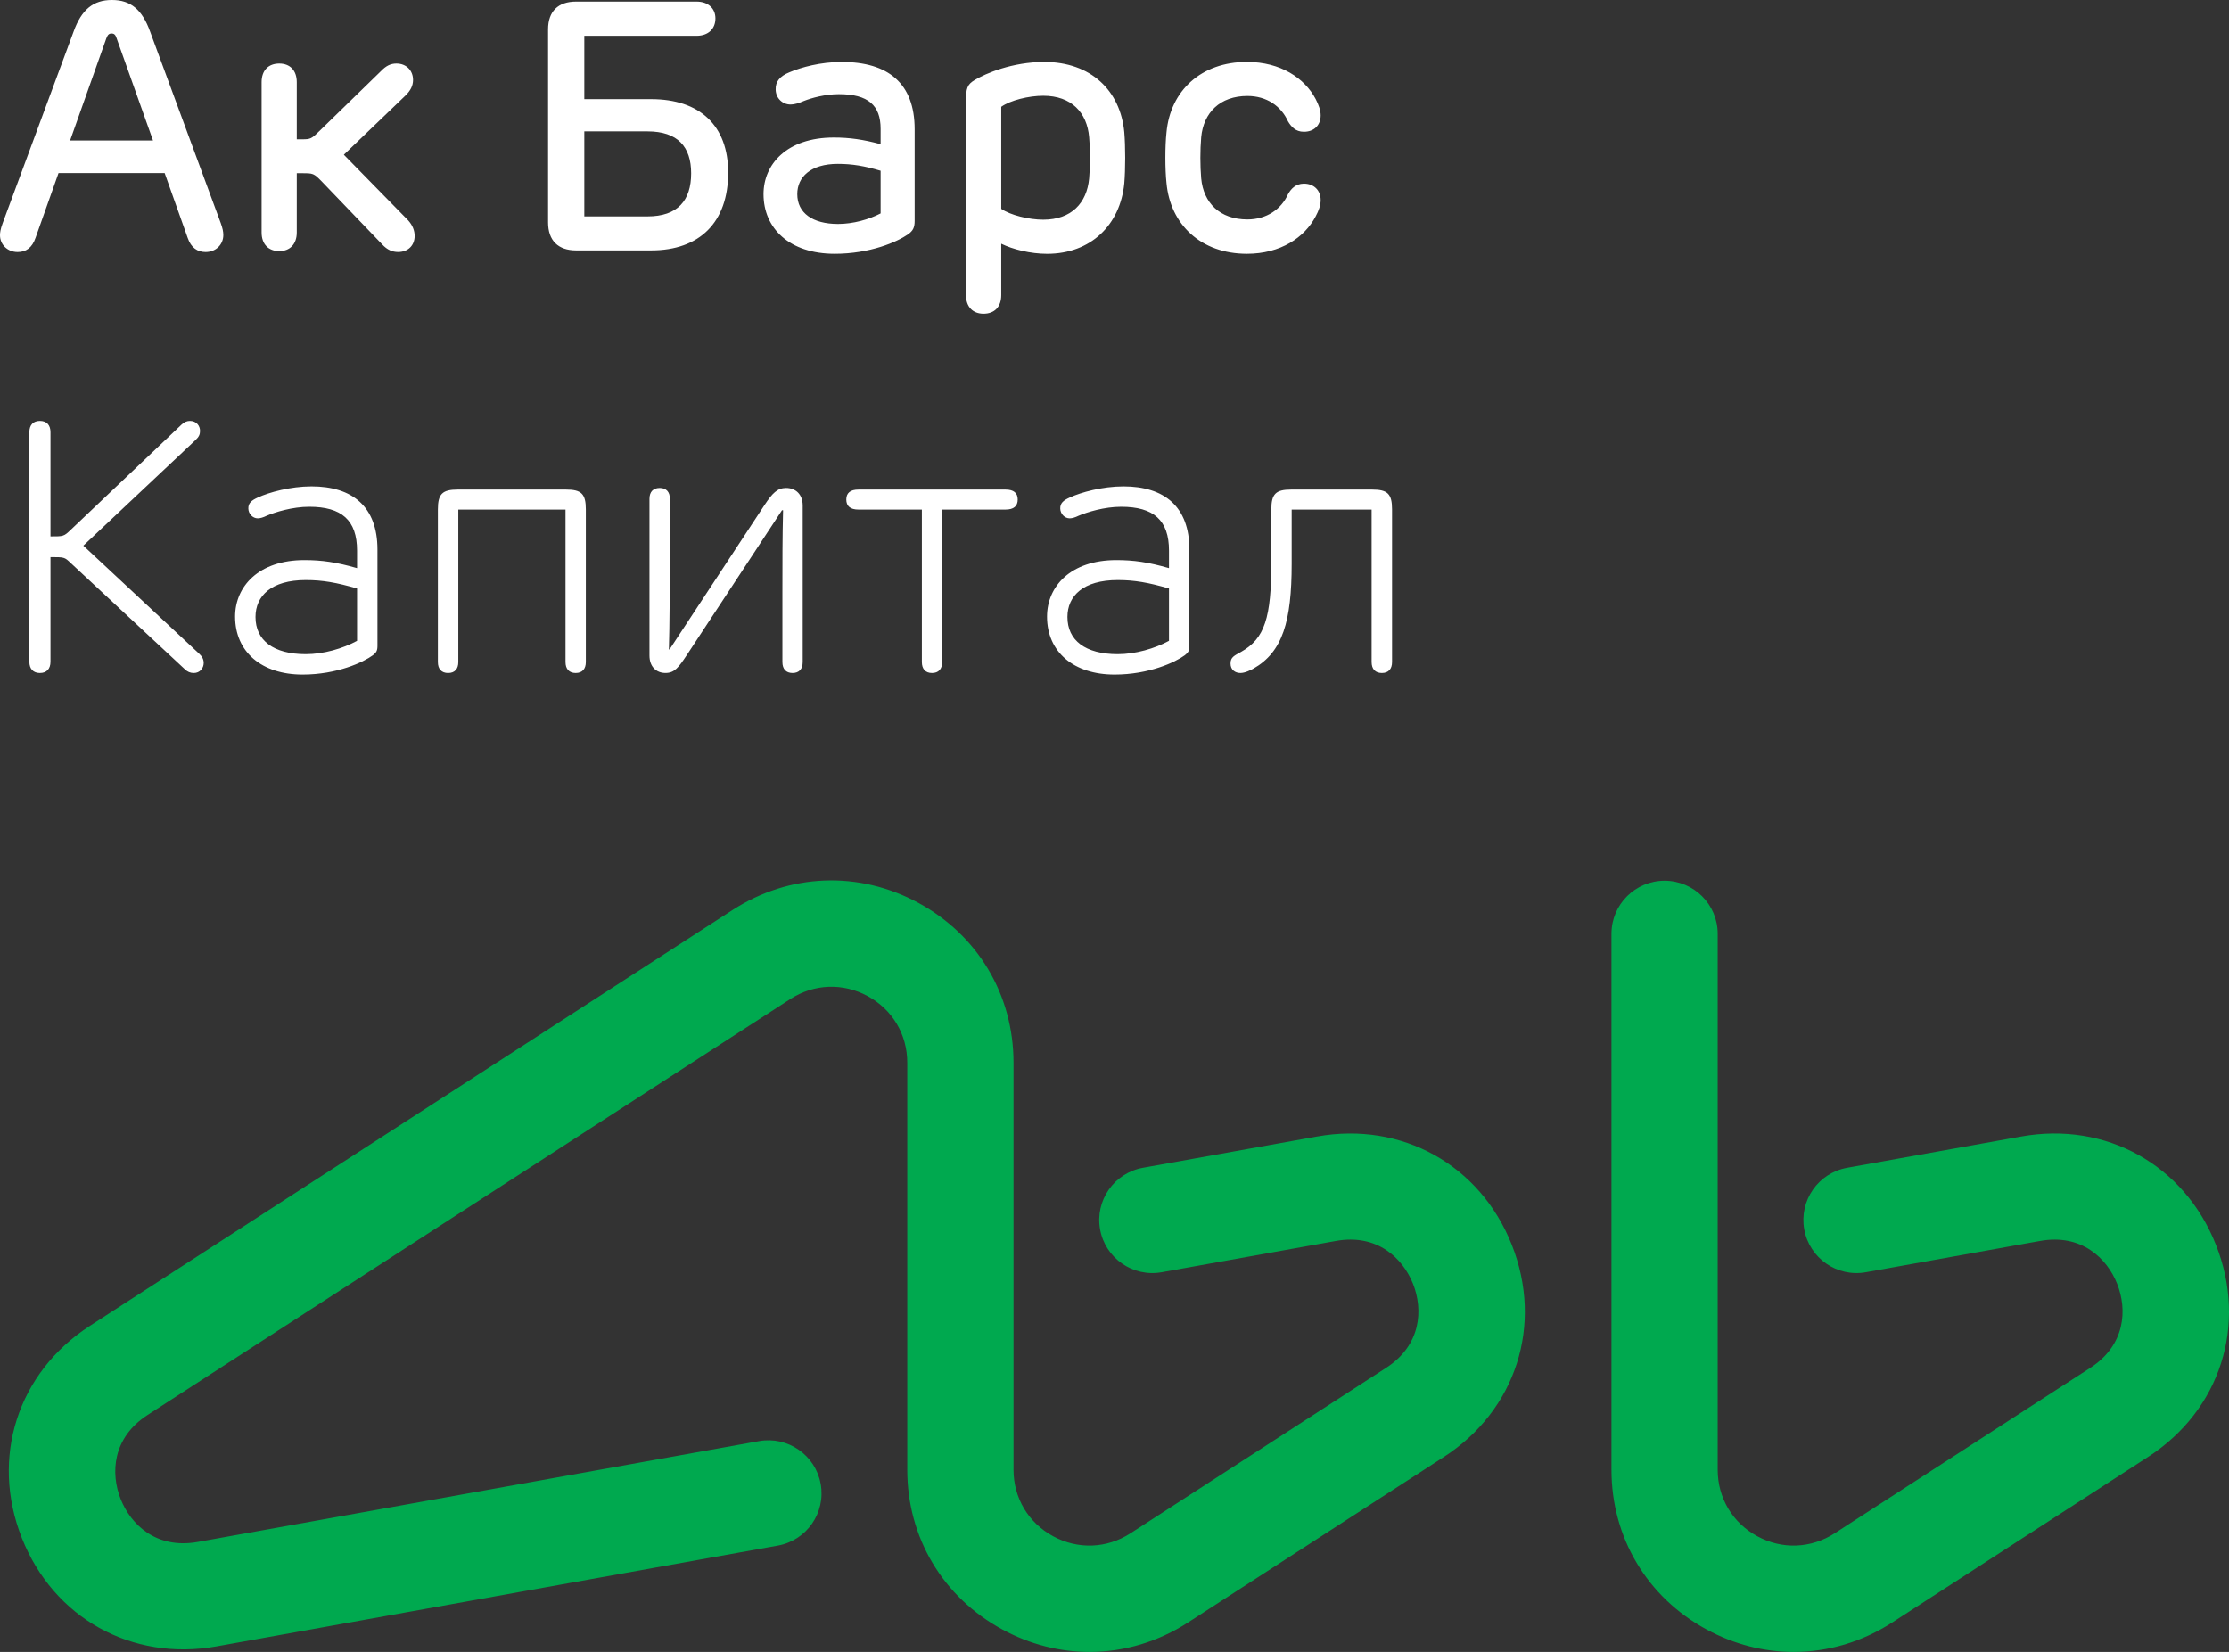<svg width="85" height="63" viewBox="0 0 85 63" fill="none" xmlns="http://www.w3.org/2000/svg">
<rect x="0" y="0" width="85" height="63" fill="#333333" stroke="none"/>
<g clip-path="url(#clip0_71_4372)">
<path d="M8.417 8.506L5.722 1.199C5.422 0.368 4.985 0 4.268 0C3.554 0 3.109 0.368 2.809 1.199L0.102 8.51C0.015 8.746 0 8.874 0 8.973C0 9.322 0.281 9.611 0.672 9.611C0.987 9.611 1.226 9.455 1.359 9.061L2.232 6.6H6.279L7.156 9.069C7.289 9.455 7.533 9.611 7.84 9.611C8.235 9.611 8.516 9.323 8.516 8.966C8.516 8.833 8.49 8.711 8.417 8.506ZM2.673 5.359L4.054 1.464C4.108 1.324 4.153 1.278 4.256 1.278C4.354 1.278 4.404 1.324 4.449 1.464L5.835 5.359H2.673ZM15.565 8.404L13.112 5.901L15.462 3.644C15.652 3.458 15.751 3.272 15.751 3.049C15.751 2.688 15.496 2.423 15.117 2.423C14.9 2.423 14.726 2.506 14.532 2.707L12.194 4.984C11.878 5.295 11.845 5.313 11.518 5.313H11.317V3.133C11.317 2.681 11.055 2.423 10.649 2.423C10.239 2.423 9.976 2.681 9.976 3.133V8.867C9.976 9.314 10.239 9.576 10.649 9.576C11.054 9.576 11.317 9.314 11.317 8.867V6.606H11.526C11.94 6.606 11.966 6.61 12.262 6.913L14.575 9.322C14.768 9.53 14.962 9.61 15.182 9.61C15.558 9.61 15.812 9.363 15.812 8.996C15.811 8.798 15.739 8.598 15.565 8.404ZM21.968 9.549H24.834C26.679 9.549 27.768 8.479 27.768 6.583C27.768 4.782 26.679 3.781 24.834 3.781H22.282V1.365H26.565C26.997 1.365 27.282 1.111 27.282 0.702C27.282 0.315 26.997 0.061 26.565 0.061H21.967C21.283 0.061 20.9 0.433 20.9 1.122V8.483C20.901 9.174 21.284 9.549 21.968 9.549ZM22.282 8.252V5.01H24.689C25.847 5.01 26.356 5.601 26.356 6.61C26.356 7.642 25.847 8.253 24.689 8.253H22.282V8.252ZM31.831 9.678C33.182 9.678 34.215 9.223 34.624 8.939C34.811 8.806 34.879 8.685 34.879 8.427V4.93C34.879 3.171 33.861 2.363 32.1 2.363C31.295 2.363 30.558 2.563 30.103 2.757C29.735 2.905 29.571 3.117 29.579 3.406C29.579 3.739 29.834 3.986 30.148 3.986C30.304 3.986 30.471 3.929 30.65 3.853C30.957 3.731 31.474 3.591 31.99 3.591C33.11 3.591 33.581 4.02 33.581 4.911V5.499C32.924 5.321 32.4 5.245 31.796 5.245C30 5.245 29.116 6.269 29.116 7.403C29.116 8.711 30.107 9.678 31.831 9.678ZM31.956 8.541C30.991 8.541 30.403 8.124 30.403 7.403C30.403 6.751 30.912 6.25 31.952 6.25C32.495 6.25 32.97 6.33 33.581 6.512V8.139C33.136 8.37 32.533 8.541 31.956 8.541ZM42.873 5.044C42.725 3.451 41.594 2.363 39.825 2.363C38.598 2.363 37.584 2.803 37.178 3.046C36.874 3.224 36.837 3.371 36.837 3.872V11.256C36.837 11.704 37.098 11.965 37.505 11.965C37.923 11.965 38.181 11.704 38.181 11.256V9.295C38.617 9.508 39.289 9.679 39.931 9.679C41.594 9.679 42.718 8.579 42.873 6.994C42.919 6.459 42.919 5.579 42.873 5.044ZM41.533 6.804C41.446 7.744 40.857 8.378 39.783 8.378C39.229 8.378 38.523 8.203 38.181 7.964V4.073C38.522 3.826 39.229 3.652 39.783 3.652C40.857 3.652 41.454 4.29 41.533 5.234C41.578 5.7 41.578 6.303 41.533 6.804ZM45.806 5.234C45.893 4.297 46.523 3.66 47.568 3.66C48.304 3.66 48.855 4.046 49.117 4.63C49.238 4.831 49.405 5.024 49.713 5.024C50.1 5.032 50.362 4.782 50.362 4.402C50.362 4.209 50.29 4.008 50.169 3.773C49.751 2.984 48.84 2.362 47.549 2.362C45.799 2.362 44.626 3.465 44.482 5.051C44.425 5.578 44.425 6.451 44.482 6.978C44.626 8.566 45.799 9.678 47.549 9.678C48.84 9.678 49.751 9.052 50.169 8.256C50.294 8.025 50.362 7.824 50.362 7.63C50.362 7.255 50.1 7 49.713 7.004C49.405 7.011 49.23 7.201 49.117 7.406C48.862 7.975 48.304 8.369 47.568 8.369C46.515 8.369 45.893 7.736 45.806 6.803C45.764 6.311 45.764 5.727 45.806 5.234Z" fill="white"/>
<path d="M7.585 24.921L3.178 20.81L7.457 16.782C7.585 16.66 7.628 16.57 7.628 16.434C7.628 16.24 7.491 16.054 7.244 16.054C7.123 16.054 7.024 16.1 6.921 16.195L2.699 20.204C2.434 20.457 2.426 20.457 1.925 20.457V16.483C1.925 16.206 1.777 16.054 1.522 16.054C1.268 16.054 1.12 16.206 1.12 16.483V25.236C1.12 25.509 1.268 25.665 1.522 25.665C1.777 25.665 1.925 25.51 1.925 25.236V21.247C2.452 21.247 2.46 21.247 2.688 21.463L7.05 25.524C7.149 25.619 7.255 25.665 7.392 25.665C7.62 25.665 7.768 25.483 7.768 25.282C7.768 25.141 7.707 25.035 7.585 24.921ZM11.539 25.725C12.852 25.725 13.859 25.255 14.219 24.989C14.352 24.887 14.394 24.815 14.394 24.625V20.958C14.394 19.32 13.437 18.55 11.881 18.55C11.072 18.55 10.259 18.777 9.838 18.971C9.584 19.085 9.463 19.191 9.47 19.4C9.477 19.6 9.637 19.768 9.831 19.768C9.926 19.768 10.047 19.729 10.161 19.673C10.495 19.529 11.152 19.327 11.794 19.327C13.027 19.327 13.616 19.836 13.616 21V21.667C12.826 21.44 12.276 21.36 11.607 21.36C9.864 21.36 8.965 22.365 8.965 23.514C8.965 24.868 9.986 25.725 11.539 25.725ZM11.66 24.948C10.427 24.948 9.743 24.424 9.743 23.529C9.743 22.725 10.347 22.122 11.66 22.122C12.302 22.122 12.837 22.217 13.616 22.444V24.439C13.073 24.735 12.336 24.948 11.66 24.948ZM21.585 18.671H17.458C16.869 18.671 16.698 18.838 16.698 19.426V25.247C16.698 25.516 16.838 25.665 17.089 25.665C17.336 25.665 17.477 25.517 17.477 25.247V19.434H21.565V25.247C21.565 25.516 21.706 25.665 21.953 25.665C22.199 25.665 22.34 25.517 22.34 25.247V19.426C22.34 18.838 22.173 18.671 21.585 18.671ZM29.976 18.61C29.645 18.61 29.452 18.811 29.155 19.259L25.534 24.765H25.507C25.534 23.984 25.545 22.156 25.545 20.81V19.024C25.545 18.758 25.405 18.61 25.158 18.61C24.907 18.61 24.767 18.758 24.767 19.024V25.001C24.767 25.429 25.029 25.664 25.378 25.664C25.72 25.664 25.876 25.456 26.191 24.981L29.82 19.46H29.862C29.836 20.465 29.836 21.473 29.836 22.551V25.247C29.836 25.516 29.976 25.665 30.223 25.665C30.47 25.665 30.61 25.517 30.61 25.247V19.279C30.61 18.85 30.336 18.61 29.976 18.61ZM38.343 18.671H32.739C32.424 18.671 32.272 18.804 32.272 19.05C32.272 19.301 32.424 19.434 32.739 19.434H35.154V25.247C35.154 25.516 35.294 25.665 35.541 25.665C35.788 25.665 35.928 25.517 35.928 25.247V19.434H38.343C38.658 19.434 38.809 19.301 38.809 19.05C38.809 18.804 38.658 18.671 38.343 18.671ZM42.501 25.725C43.815 25.725 44.82 25.255 45.181 24.989C45.314 24.887 45.356 24.815 45.356 24.625V20.958C45.356 19.32 44.399 18.55 42.842 18.55C42.034 18.55 41.221 18.777 40.8 18.971C40.545 19.085 40.424 19.191 40.431 19.4C40.439 19.6 40.599 19.768 40.792 19.768C40.887 19.768 41.008 19.729 41.122 19.673C41.457 19.529 42.114 19.327 42.755 19.327C43.989 19.327 44.578 19.836 44.578 21V21.667C43.788 21.44 43.237 21.36 42.569 21.36C40.826 21.36 39.927 22.365 39.927 23.514C39.926 24.868 40.948 25.725 42.501 25.725ZM42.623 24.948C41.388 24.948 40.705 24.424 40.705 23.529C40.705 22.725 41.309 22.122 42.623 22.122C43.264 22.122 43.799 22.217 44.578 22.444V24.439C44.034 24.735 43.297 24.948 42.623 24.948ZM52.328 18.671H49.238C48.649 18.671 48.481 18.838 48.481 19.426V21.421C48.481 23.57 48.227 24.352 47.328 24.86C47.065 25.008 46.925 25.061 46.925 25.304C46.925 25.551 47.107 25.665 47.301 25.665C47.476 25.665 47.688 25.558 47.798 25.498C48.91 24.868 49.256 23.696 49.256 21.5V19.434H52.305V25.247C52.305 25.516 52.445 25.665 52.696 25.665C52.943 25.665 53.084 25.517 53.084 25.247V19.426C53.084 18.838 52.916 18.671 52.328 18.671Z" fill="white"/>
<path d="M50.224 43.343L43.585 44.535C42.484 44.733 41.751 45.785 41.95 46.885C42.148 47.985 43.203 48.716 44.302 48.518L50.941 47.326C52.522 47.041 53.496 47.986 53.885 48.963C54.27 49.941 54.204 51.294 52.857 52.166L43.111 58.474C42.207 59.058 41.105 59.1 40.159 58.587C39.214 58.074 38.649 57.126 38.649 56.051V40.525C38.649 37.943 37.293 35.666 35.023 34.433C32.753 33.2 30.102 33.303 27.933 34.706L3.424 50.566C0.666 52.351 -0.375 55.601 0.833 58.654C2.041 61.706 5.025 63.366 8.259 62.787L29.661 58.944C30.762 58.746 31.494 57.694 31.296 56.594C31.099 55.494 30.045 54.762 28.944 54.96L7.543 58.804C5.96 59.087 4.987 58.143 4.6 57.166C4.214 56.189 4.281 54.834 5.627 53.963L30.136 38.102C31.038 37.518 32.142 37.475 33.088 37.989C34.033 38.502 34.597 39.45 34.597 40.525V56.051C34.597 58.633 35.953 60.91 38.223 62.142C39.278 62.715 40.415 62.999 41.547 62.999C42.852 62.999 44.151 62.622 45.313 61.87L55.06 55.563C57.817 53.778 58.859 50.529 57.651 47.475C56.443 44.422 53.455 42.764 50.224 43.343ZM84.503 47.475C83.295 44.423 80.31 42.762 77.077 43.343L70.438 44.535C69.336 44.733 68.604 45.785 68.802 46.885C69 47.985 70.053 48.716 71.154 48.518L77.794 47.326C79.373 47.041 80.349 47.986 80.736 48.963C81.123 49.941 81.056 51.294 79.71 52.166L69.964 58.474C69.058 59.058 67.956 59.1 67.012 58.587C66.066 58.074 65.502 57.126 65.502 56.051V35.611C65.502 34.494 64.595 33.588 63.476 33.588C62.358 33.588 61.451 34.494 61.451 35.611V56.051C61.451 58.633 62.806 60.91 65.077 62.142C66.131 62.715 67.268 62.999 68.401 62.999C69.705 62.999 71.006 62.622 72.167 61.87L81.913 55.563C84.67 53.779 85.711 50.529 84.503 47.475Z" fill="#00A94F"/>
</g>
<defs>
<clipPath id="clip0_71_4372">
<rect width="85" height="63" fill="white"/>
</clipPath>
</defs>
</svg>
